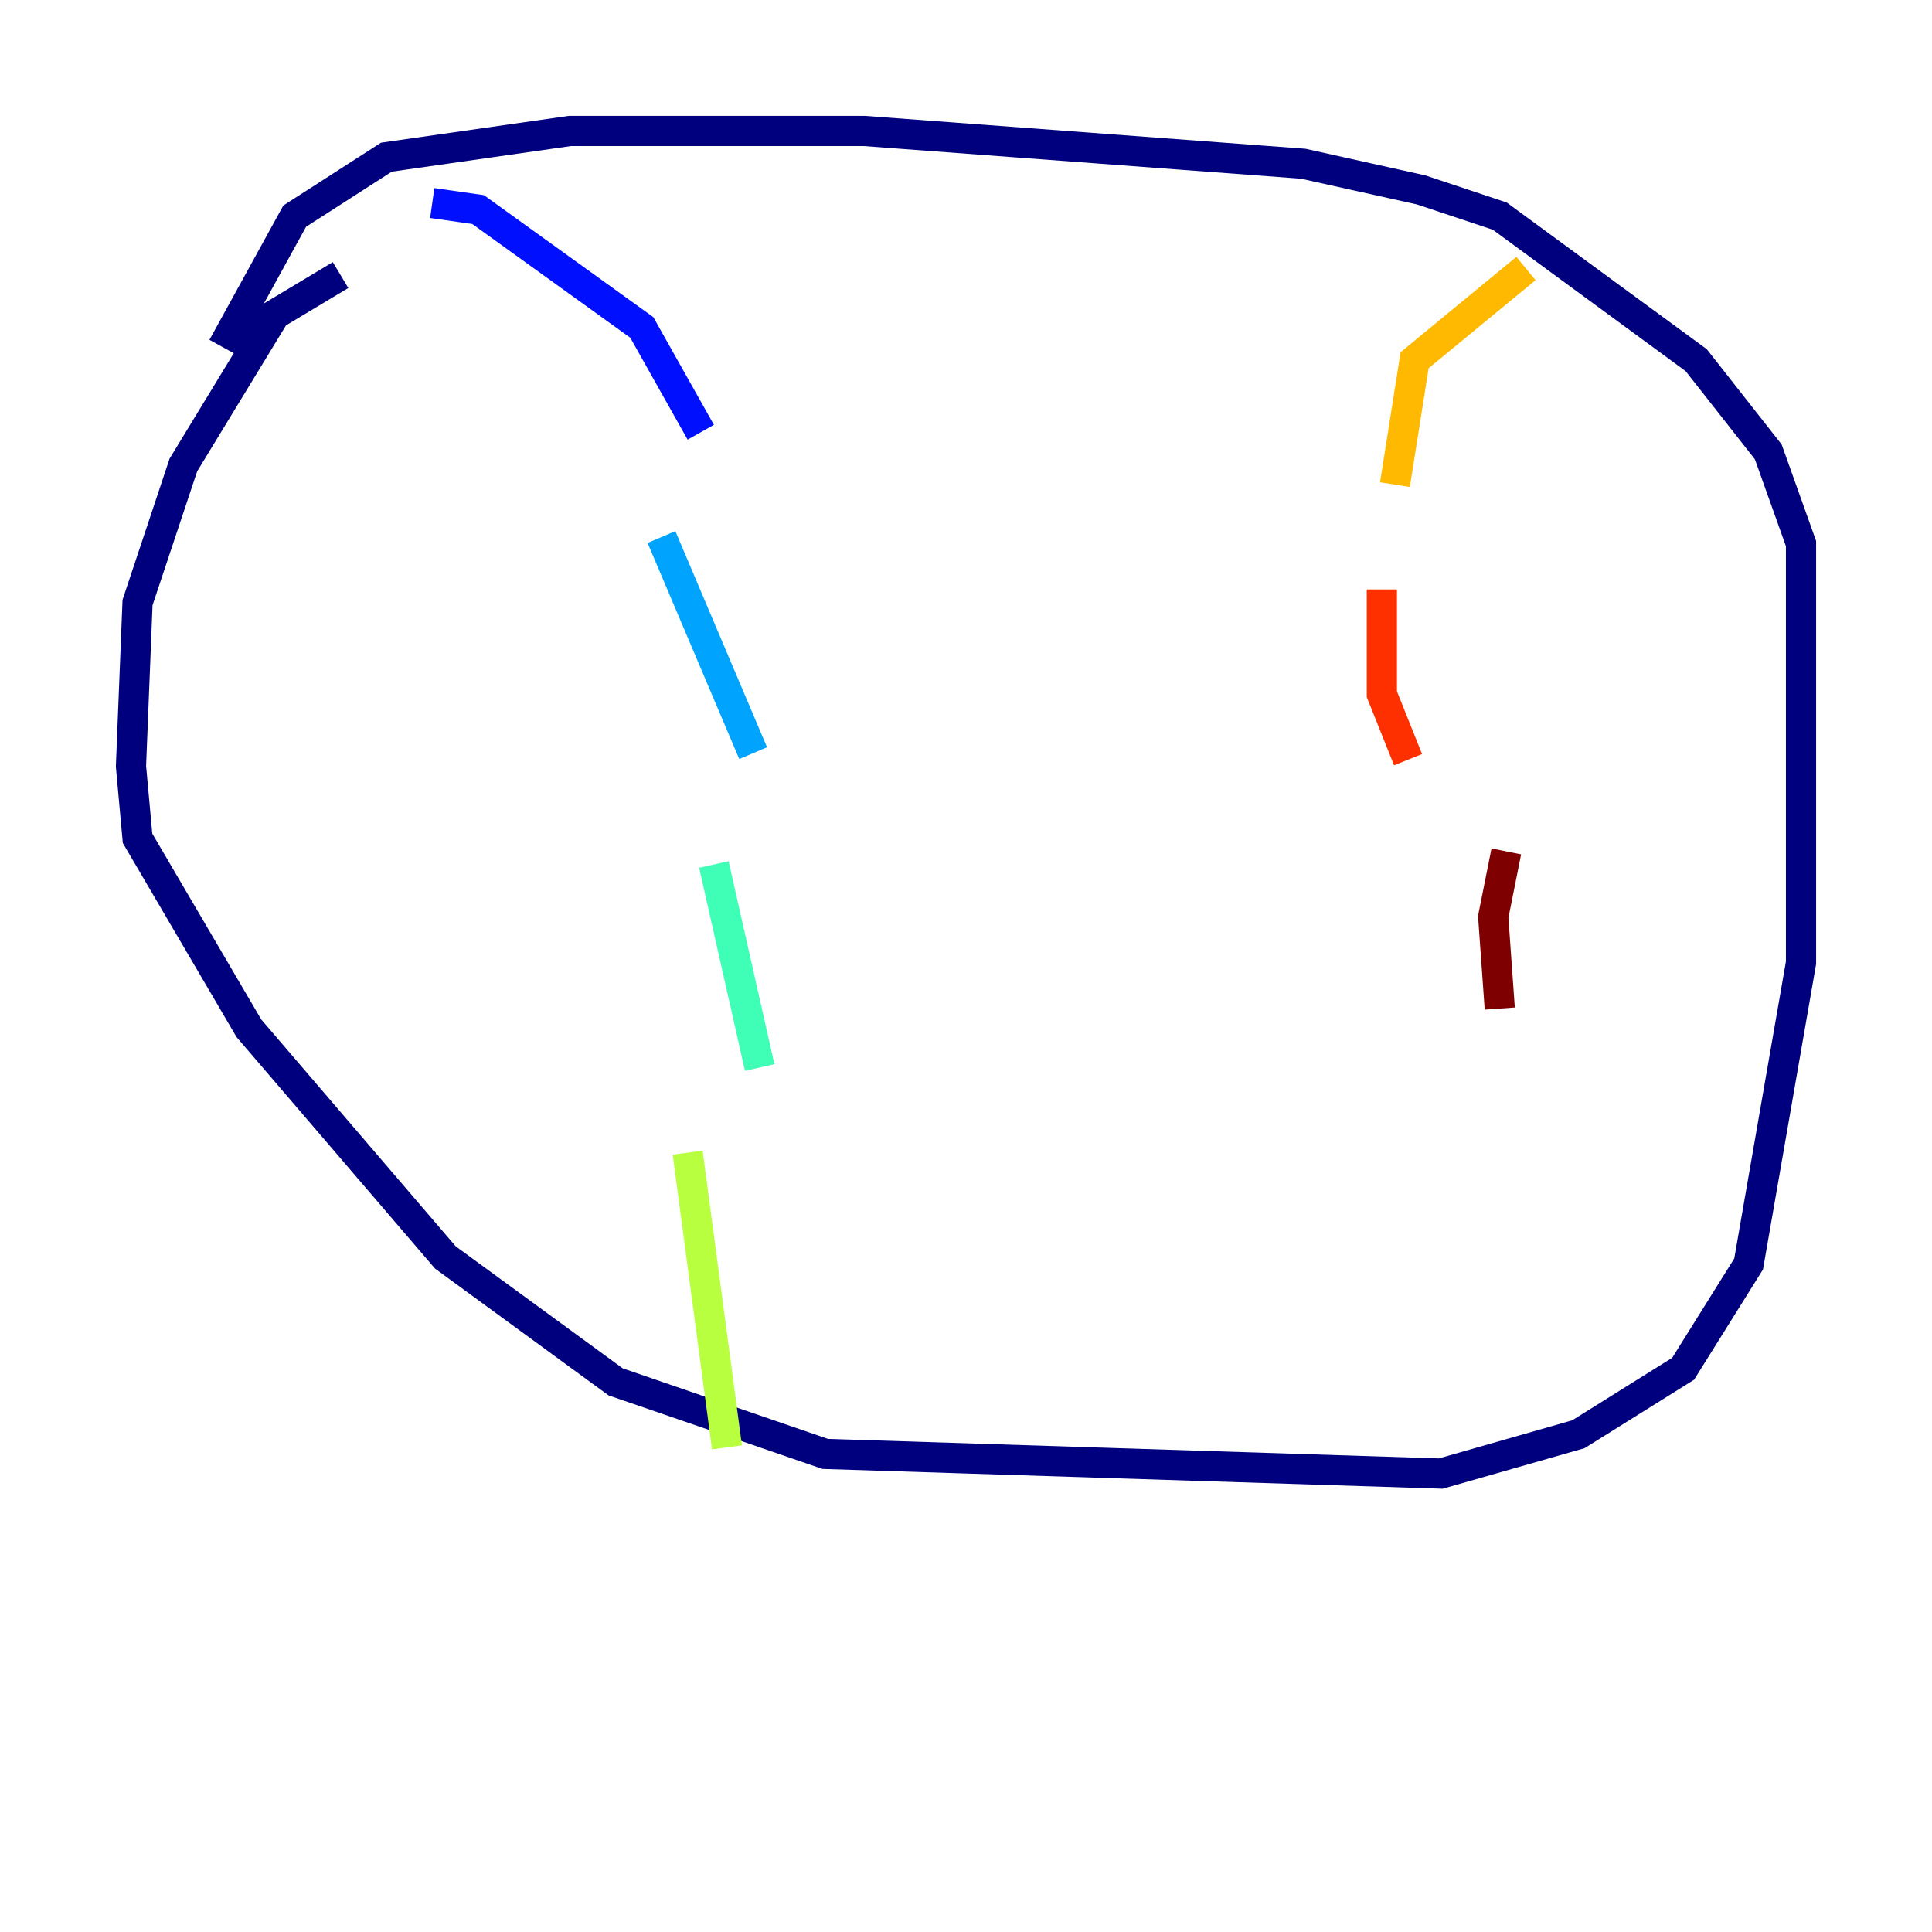 <?xml version="1.0" encoding="utf-8" ?>
<svg baseProfile="tiny" height="128" version="1.2" viewBox="0,0,128,128" width="128" xmlns="http://www.w3.org/2000/svg" xmlns:ev="http://www.w3.org/2001/xml-events" xmlns:xlink="http://www.w3.org/1999/xlink"><defs /><polyline fill="none" points="22.563,18.224 18.224,20.827 12.149,30.807 9.112,39.919 8.678,50.766 9.112,55.539 16.488,68.122 29.505,83.308 40.786,91.552 54.671,96.325 95.458,97.627 104.57,95.024 111.512,90.685 115.851,83.742 119.322,63.783 119.322,36.014 117.153,29.939 112.38,23.864 99.363,14.319 94.156,12.583 86.346,10.848 57.275,8.678 37.749,8.678 25.6,10.414 19.525,14.319 14.752,22.997" stroke="#00007f" stroke-width="2" /><polyline fill="none" points="28.637,13.451 31.675,13.885 42.522,21.695 46.427,28.637" stroke="#0010ff" stroke-width="2" /><polyline fill="none" points="43.824,35.58 49.898,49.898" stroke="#00a4ff" stroke-width="2" /><polyline fill="none" points="47.295,57.275 50.332,70.725" stroke="#3fffb7" stroke-width="2" /><polyline fill="none" points="45.559,76.366 48.163,95.891" stroke="#b7ff3f" stroke-width="2" /><polyline fill="none" points="101.098,17.79 93.722,23.864 92.42,32.108" stroke="#ffb900" stroke-width="2" /><polyline fill="none" points="91.552,39.051 91.552,45.993 93.288,50.332" stroke="#ff3000" stroke-width="2" /><polyline fill="none" points="99.797,56.407 98.929,60.746 99.363,66.82" stroke="#7f0000" stroke-width="2" /></svg>
